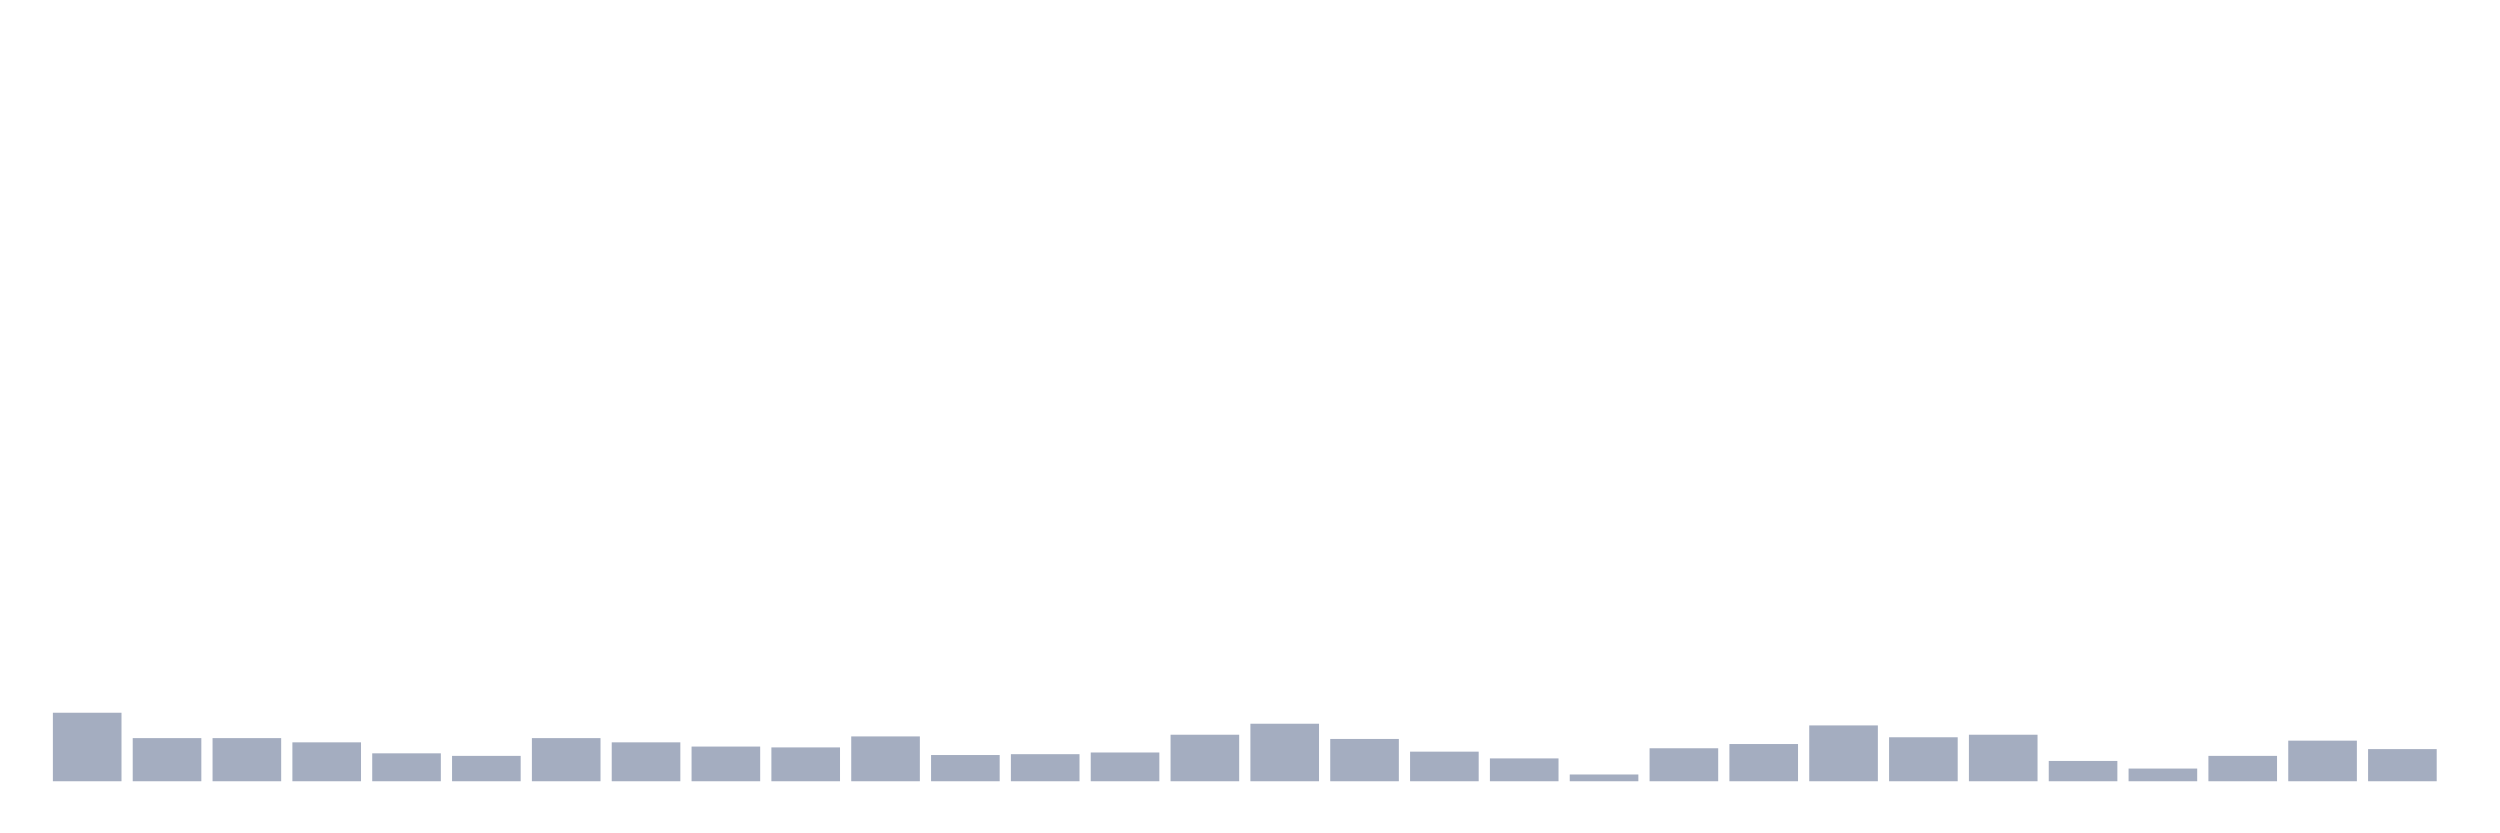 <svg xmlns="http://www.w3.org/2000/svg" viewBox="0 0 480 160"><g transform="translate(10,10)"><rect class="bar" x="0.153" width="13.175" y="126.845" height="13.155" fill="rgb(164,173,192)"></rect><rect class="bar" x="15.482" width="13.175" y="131.717" height="8.283" fill="rgb(164,173,192)"></rect><rect class="bar" x="30.81" width="13.175" y="131.717" height="8.283" fill="rgb(164,173,192)"></rect><rect class="bar" x="46.138" width="13.175" y="132.529" height="7.471" fill="rgb(164,173,192)"></rect><rect class="bar" x="61.466" width="13.175" y="134.64" height="5.36" fill="rgb(164,173,192)"></rect><rect class="bar" x="76.794" width="13.175" y="135.128" height="4.872" fill="rgb(164,173,192)"></rect><rect class="bar" x="92.123" width="13.175" y="131.717" height="8.283" fill="rgb(164,173,192)"></rect><rect class="bar" x="107.451" width="13.175" y="132.529" height="7.471" fill="rgb(164,173,192)"></rect><rect class="bar" x="122.779" width="13.175" y="133.341" height="6.659" fill="rgb(164,173,192)"></rect><rect class="bar" x="138.107" width="13.175" y="133.503" height="6.497" fill="rgb(164,173,192)"></rect><rect class="bar" x="153.436" width="13.175" y="131.392" height="8.608" fill="rgb(164,173,192)"></rect><rect class="bar" x="168.764" width="13.175" y="134.965" height="5.035" fill="rgb(164,173,192)"></rect><rect class="bar" x="184.092" width="13.175" y="134.803" height="5.197" fill="rgb(164,173,192)"></rect><rect class="bar" x="199.42" width="13.175" y="134.478" height="5.522" fill="rgb(164,173,192)"></rect><rect class="bar" x="214.748" width="13.175" y="131.067" height="8.933" fill="rgb(164,173,192)"></rect><rect class="bar" x="230.077" width="13.175" y="128.956" height="11.044" fill="rgb(164,173,192)"></rect><rect class="bar" x="245.405" width="13.175" y="131.879" height="8.121" fill="rgb(164,173,192)"></rect><rect class="bar" x="260.733" width="13.175" y="134.316" height="5.684" fill="rgb(164,173,192)"></rect><rect class="bar" x="276.061" width="13.175" y="135.615" height="4.385" fill="rgb(164,173,192)"></rect><rect class="bar" x="291.39" width="13.175" y="138.701" height="1.299" fill="rgb(164,173,192)"></rect><rect class="bar" x="306.718" width="13.175" y="133.666" height="6.334" fill="rgb(164,173,192)"></rect><rect class="bar" x="322.046" width="13.175" y="132.854" height="7.146" fill="rgb(164,173,192)"></rect><rect class="bar" x="337.374" width="13.175" y="129.281" height="10.719" fill="rgb(164,173,192)"></rect><rect class="bar" x="352.702" width="13.175" y="131.555" height="8.445" fill="rgb(164,173,192)"></rect><rect class="bar" x="368.031" width="13.175" y="131.067" height="8.933" fill="rgb(164,173,192)"></rect><rect class="bar" x="383.359" width="13.175" y="136.102" height="3.898" fill="rgb(164,173,192)"></rect><rect class="bar" x="398.687" width="13.175" y="137.564" height="2.436" fill="rgb(164,173,192)"></rect><rect class="bar" x="414.015" width="13.175" y="135.128" height="4.872" fill="rgb(164,173,192)"></rect><rect class="bar" x="429.344" width="13.175" y="132.204" height="7.796" fill="rgb(164,173,192)"></rect><rect class="bar" x="444.672" width="13.175" y="133.828" height="6.172" fill="rgb(164,173,192)"></rect></g></svg>
